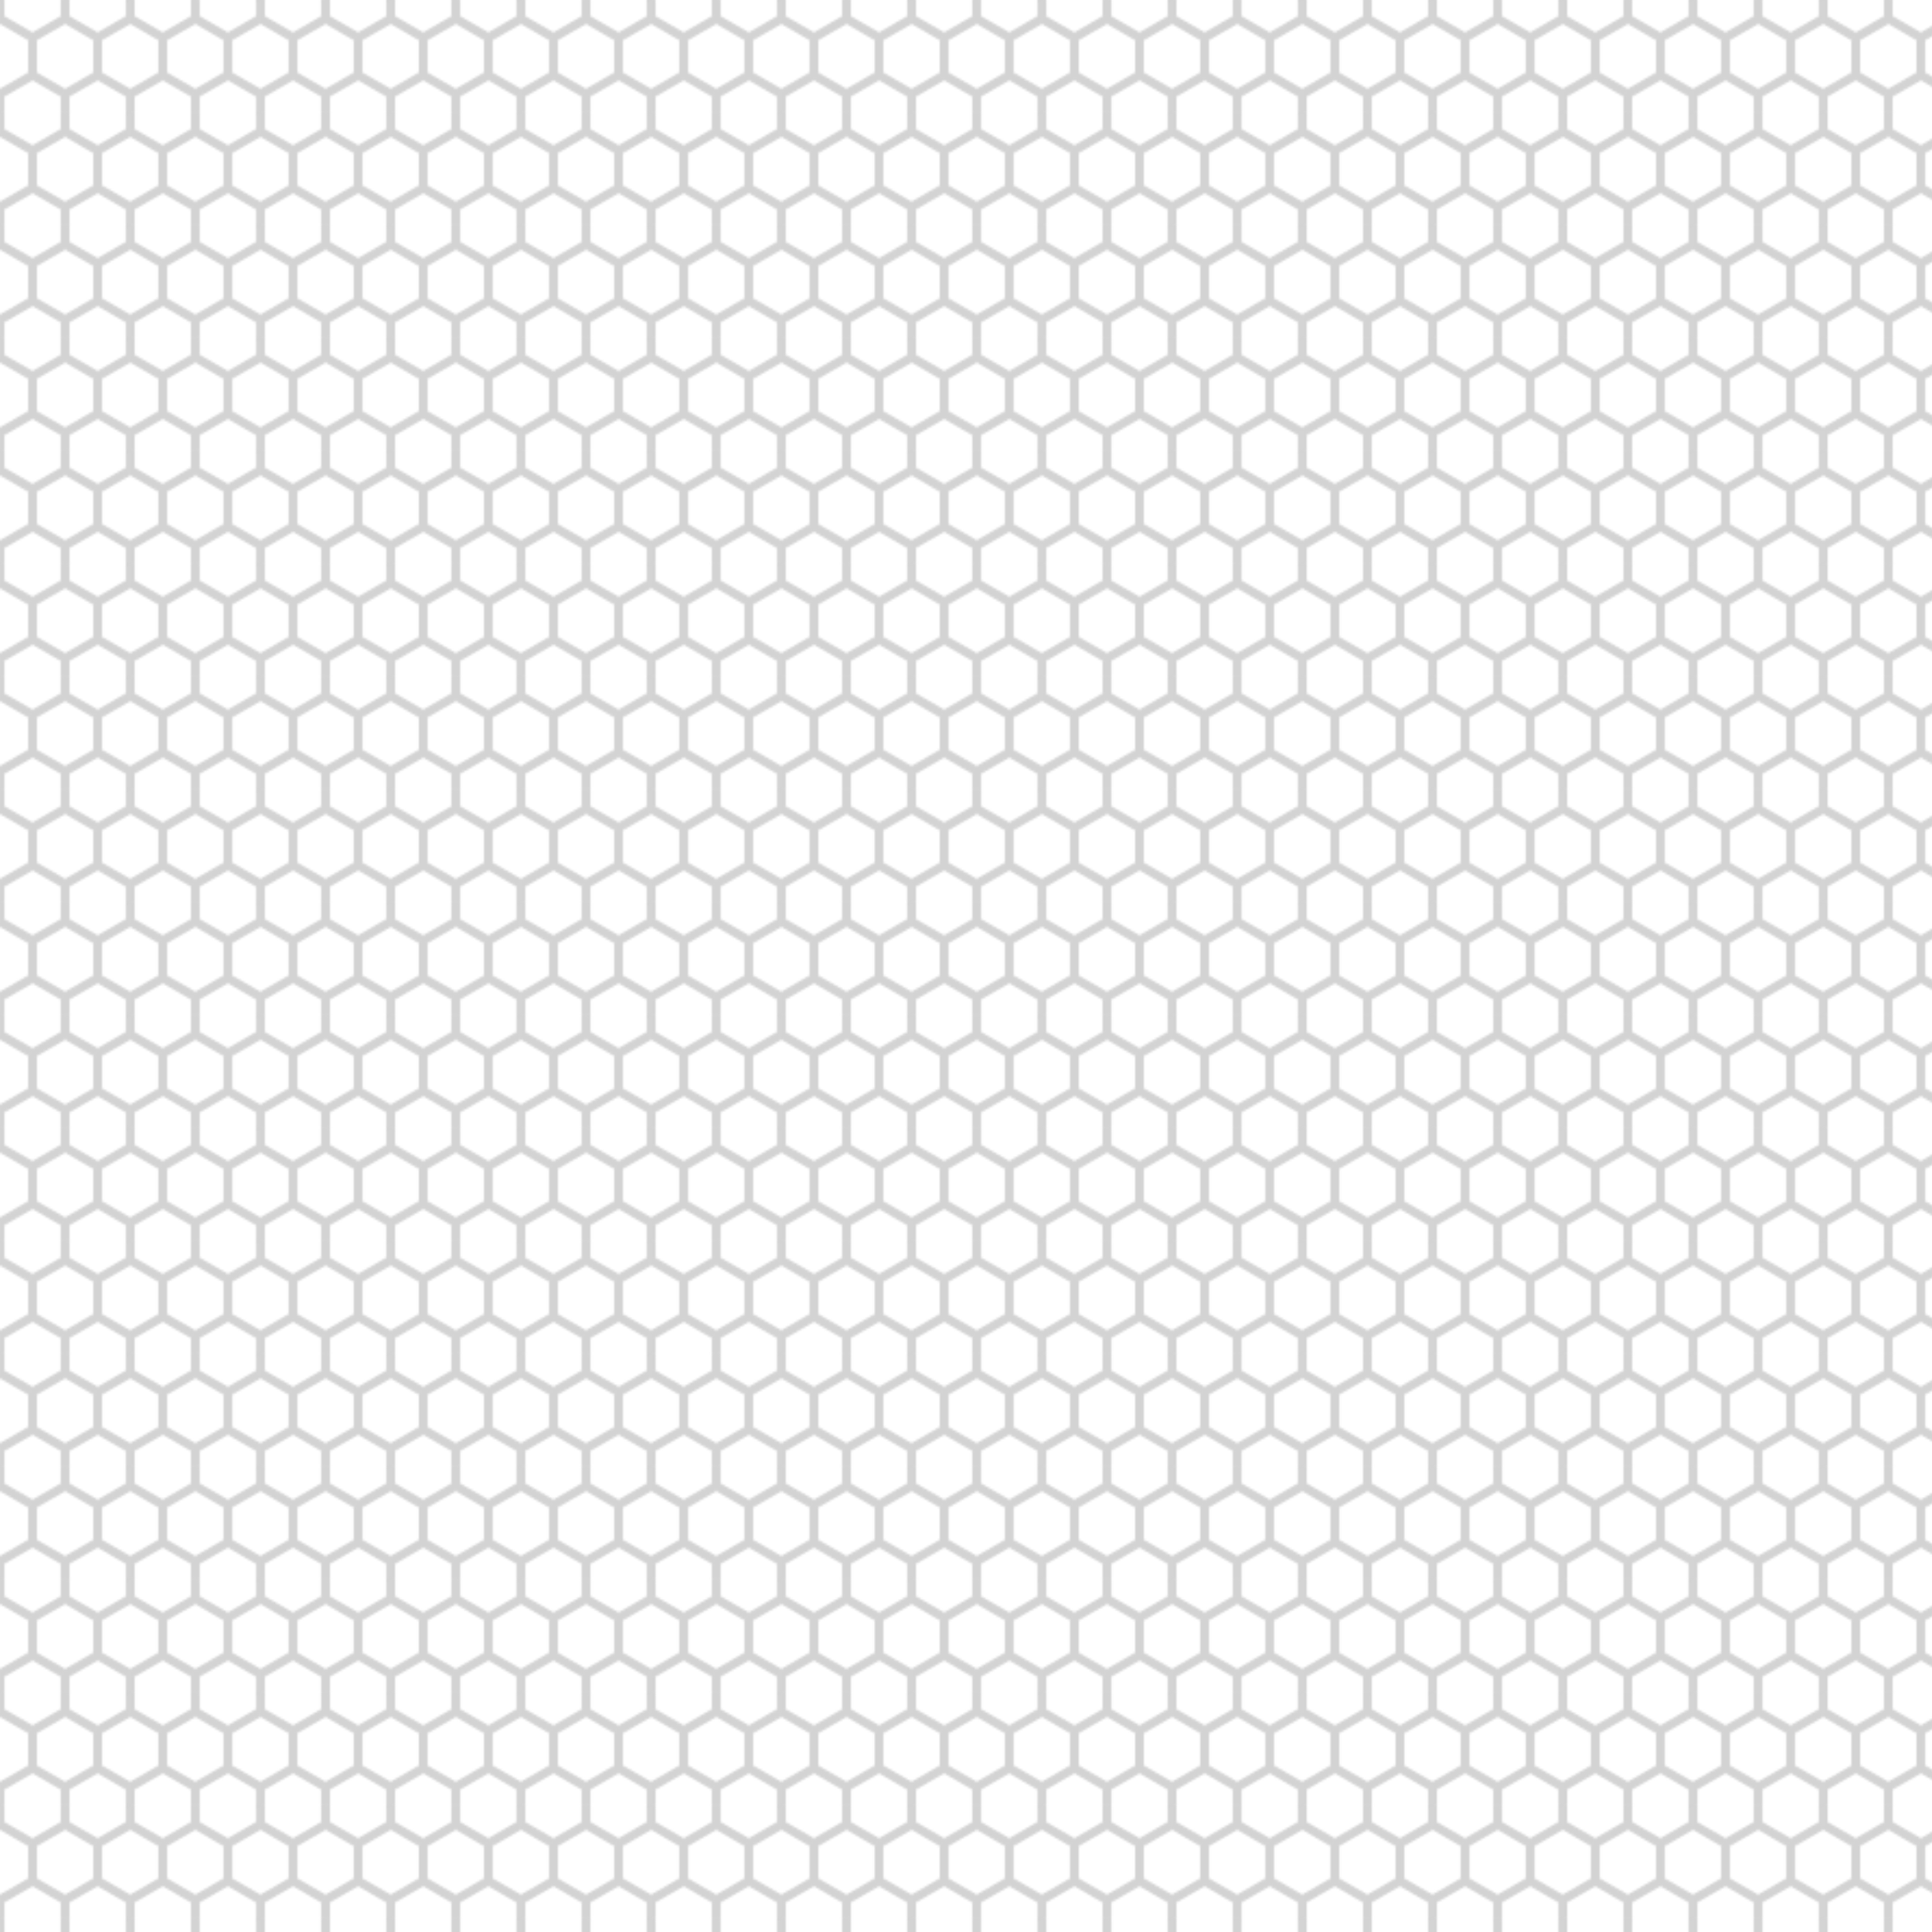 <?xml version="1.0" encoding="UTF-8"?>
<svg width="541.87mm" height="541.87mm" version="1.1" viewBox="0 0 1920 1920" xmlns="http://www.w3.org/2000/svg" xmlns:xlink="http://www.w3.org/1999/xlink">

<defs>
  
  <pattern id="d" xlink:href="#c" patternTransform="matrix(2.157 0 0 2.157 -259.21 -1696.9)"/>
  
  <pattern id="c" width="60" height="51.96" patternTransform="translate(-259.21 -1696.9)" patternUnits="userSpaceOnUse">

	<path d="m0 0v10.454l13.447 7.764v15.528l-13.447 7.764v10.451h1.553v-7.764l13.447-7.763 13.447 7.763v7.764h3.106v-7.764l13.447-7.763 13.447 7.763v7.764h1.553v-10.451l-13.447-7.764v-15.528l13.447-7.764v-10.454h-1.553v7.764l-13.447 7.763-13.447-7.763v-7.764h-3.106v7.764l-13.447 7.763-13.447-7.763v-7.764h-1.553zm30 10.454 13.447 7.764v15.528l-13.447 7.764-13.447-7.764v-15.528l13.447-7.764z"  style="stroke: #d3d3d3; fill:#d3d3d3"/>

  </pattern>
 
</defs>
<g transform="translate(259.21 1696.9)">

	<rect x="-259.21" y="-1696.9" width="1920" height="1920" fill="url(#d)"/>

</g>

</svg>
